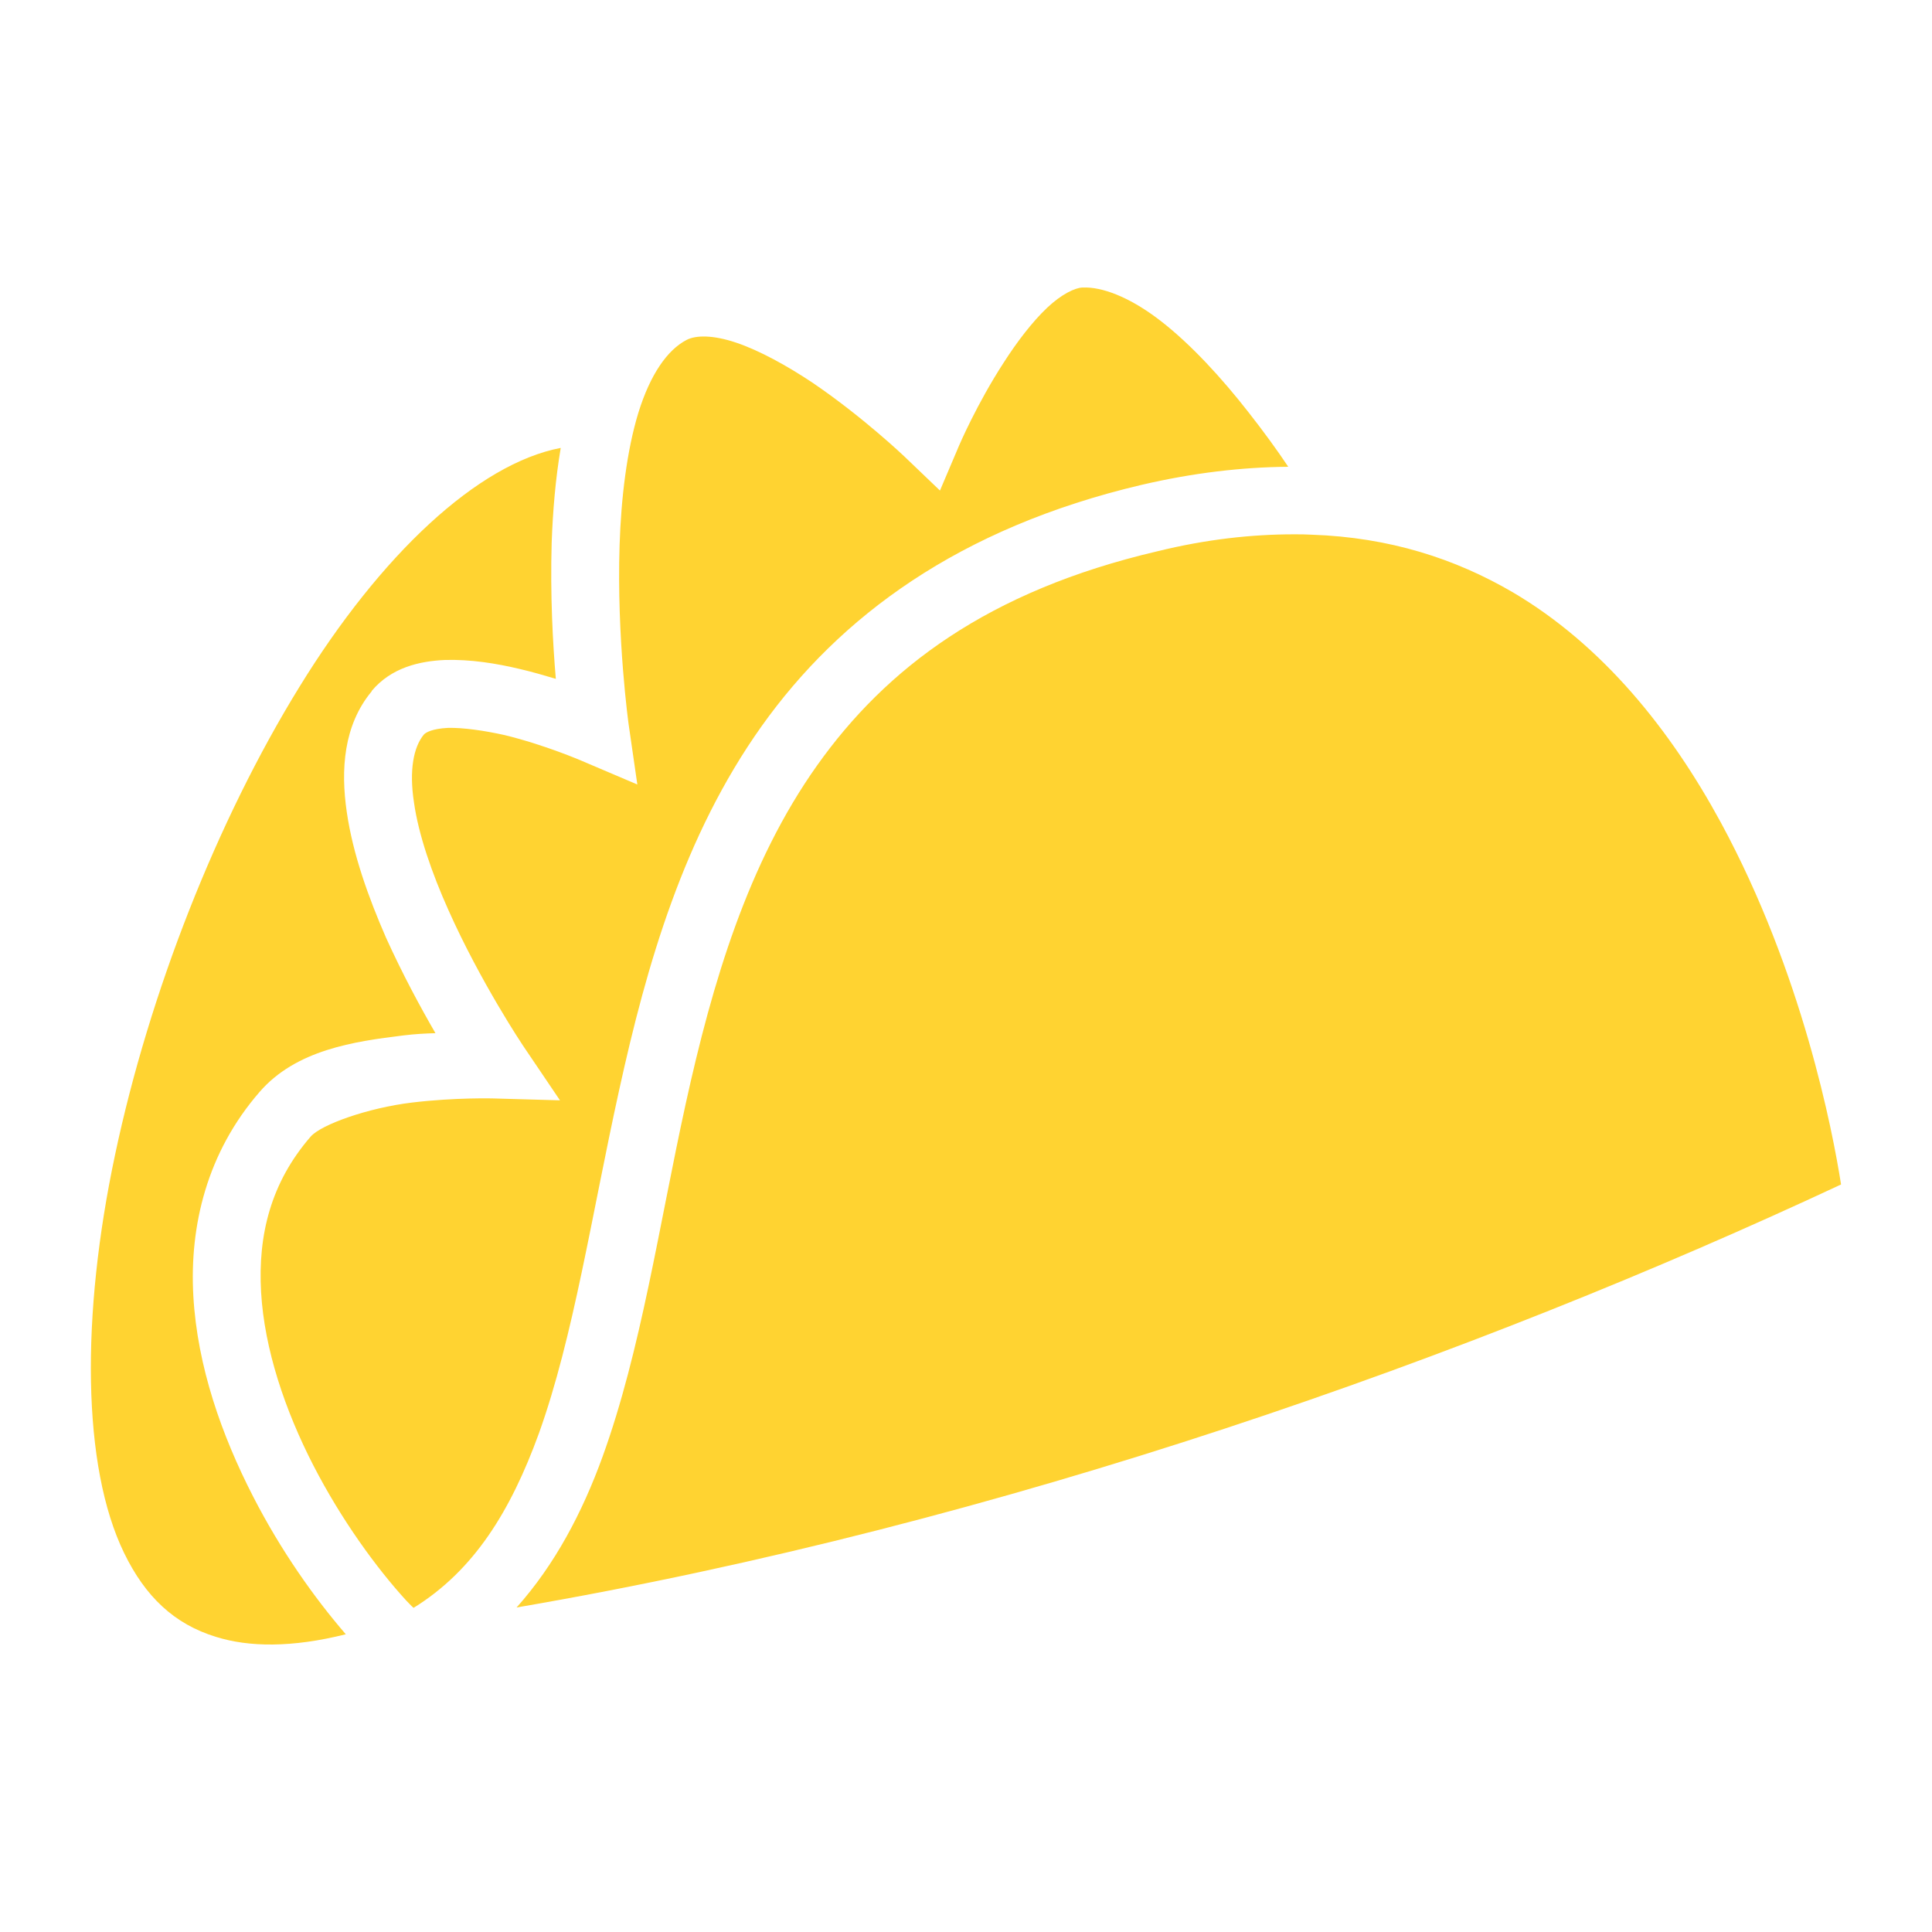 <svg xmlns="http://www.w3.org/2000/svg" width="128" height="128" viewBox="0 0 512 512"><path fill="#ffd331" d="M287.9 76.19v.01h-1.1c-1.9.1-5.4 1.68-9.3 5.36c-3.9 3.69-8 9.05-11.5 14.52C258.9 107 254.2 118 254.2 118l-5.1 12l-9.4-9s-11-10.5-24.4-19.6c-6.7-4.46-14-8.5-20.2-10.59s-10.7-1.98-13.1-.75c-5.2 2.67-9.7 9.27-12.8 19.24c-3.1 10.1-4.6 22.8-5 35.1c-.8 24.7 2.4 47.6 2.4 47.6l2.3 15.9l-14.8-6.3s-9.7-4.2-20.4-6.8c-5.4-1.2-11-2-15-1.9c-4.1.2-5.9 1.2-6.4 1.8c-2.7 3.3-3.9 9.4-2.6 17.9c1.2 8.6 4.8 18.9 9.1 28.5c8.6 19.3 19.8 36 19.8 36l9.8 14.5l-17.6-.5c.1 0-10.1-.3-21.7 1.1c-11.57 1.4-23.95 5.8-26.76 9c-10.59 12.2-14.01 26.1-13.15 41.2c.87 15.2 6.38 31.4 13.83 45.9s16.81 27.3 24.58 35.8c.7.7 1.3 1.4 2 2c16-9.9 25.7-25.6 33.2-46.2c9.2-25.6 14-58 21.3-91.1c7.3-33.2 17.1-67.3 37.7-96.3c20.7-29.1 52.3-52.6 100.7-64c13.7-3.2 26.7-4.7 38.9-4.8q-4.5-6.75-10.5-14.4c-7.1-9.1-15.2-17.93-23.1-24.09c-7.4-5.78-14.5-8.87-19.9-9.02M148.6 118.7c-22 4.2-47.7 28.3-69.23 63.3c-21.89 35.5-39.78 81.1-48.85 123.9c-9.08 42.7-8.81 82.7 2.39 105.7c5.6 11.5 13.22 18.8 24.37 22.2c8.66 2.7 19.98 2.9 34.36-.7c-8.29-9.6-17.18-22.1-24.61-36.6c-8.26-16.1-14.72-34.3-15.79-53c-1.06-18.7 3.64-38.1 17.53-54.1c9.68-11.2 25.08-13.4 38.13-15c3.3-.4 5.6-.5 8.5-.6c-4-6.9-8.7-15.6-13.1-25.3c-4.62-10.6-8.76-22-10.4-33.3c-1.64-11.2-.87-23 6.61-32v-.1c5.19-6.2 12.69-7.9 19.39-8.2c6.8-.2 13.6.9 19.9 2.4c3.4.8 6.5 1.7 9.5 2.6c-.8-9.4-1.5-22.1-1.1-36.1c.3-8.3 1-16.8 2.4-25.1m194.3 22.9c-11.1 0-23.2 1.3-36.2 4.5c-44.9 10.5-71.9 31-90.2 56.8s-27.7 57.4-34.8 89.7c-7.1 32.4-11.8 65.2-22 93.4c-5.4 14.9-12.7 28.7-22.8 40c129.5-22.2 254.5-67 351-112.1c-2.2-14-10.2-56-31.9-96c-13.2-24.3-31.2-46.9-55.2-61c-15.1-8.8-32.5-14.5-53.2-15.2c-1.6-.1-3.1-.1-4.7-.1"/></svg>